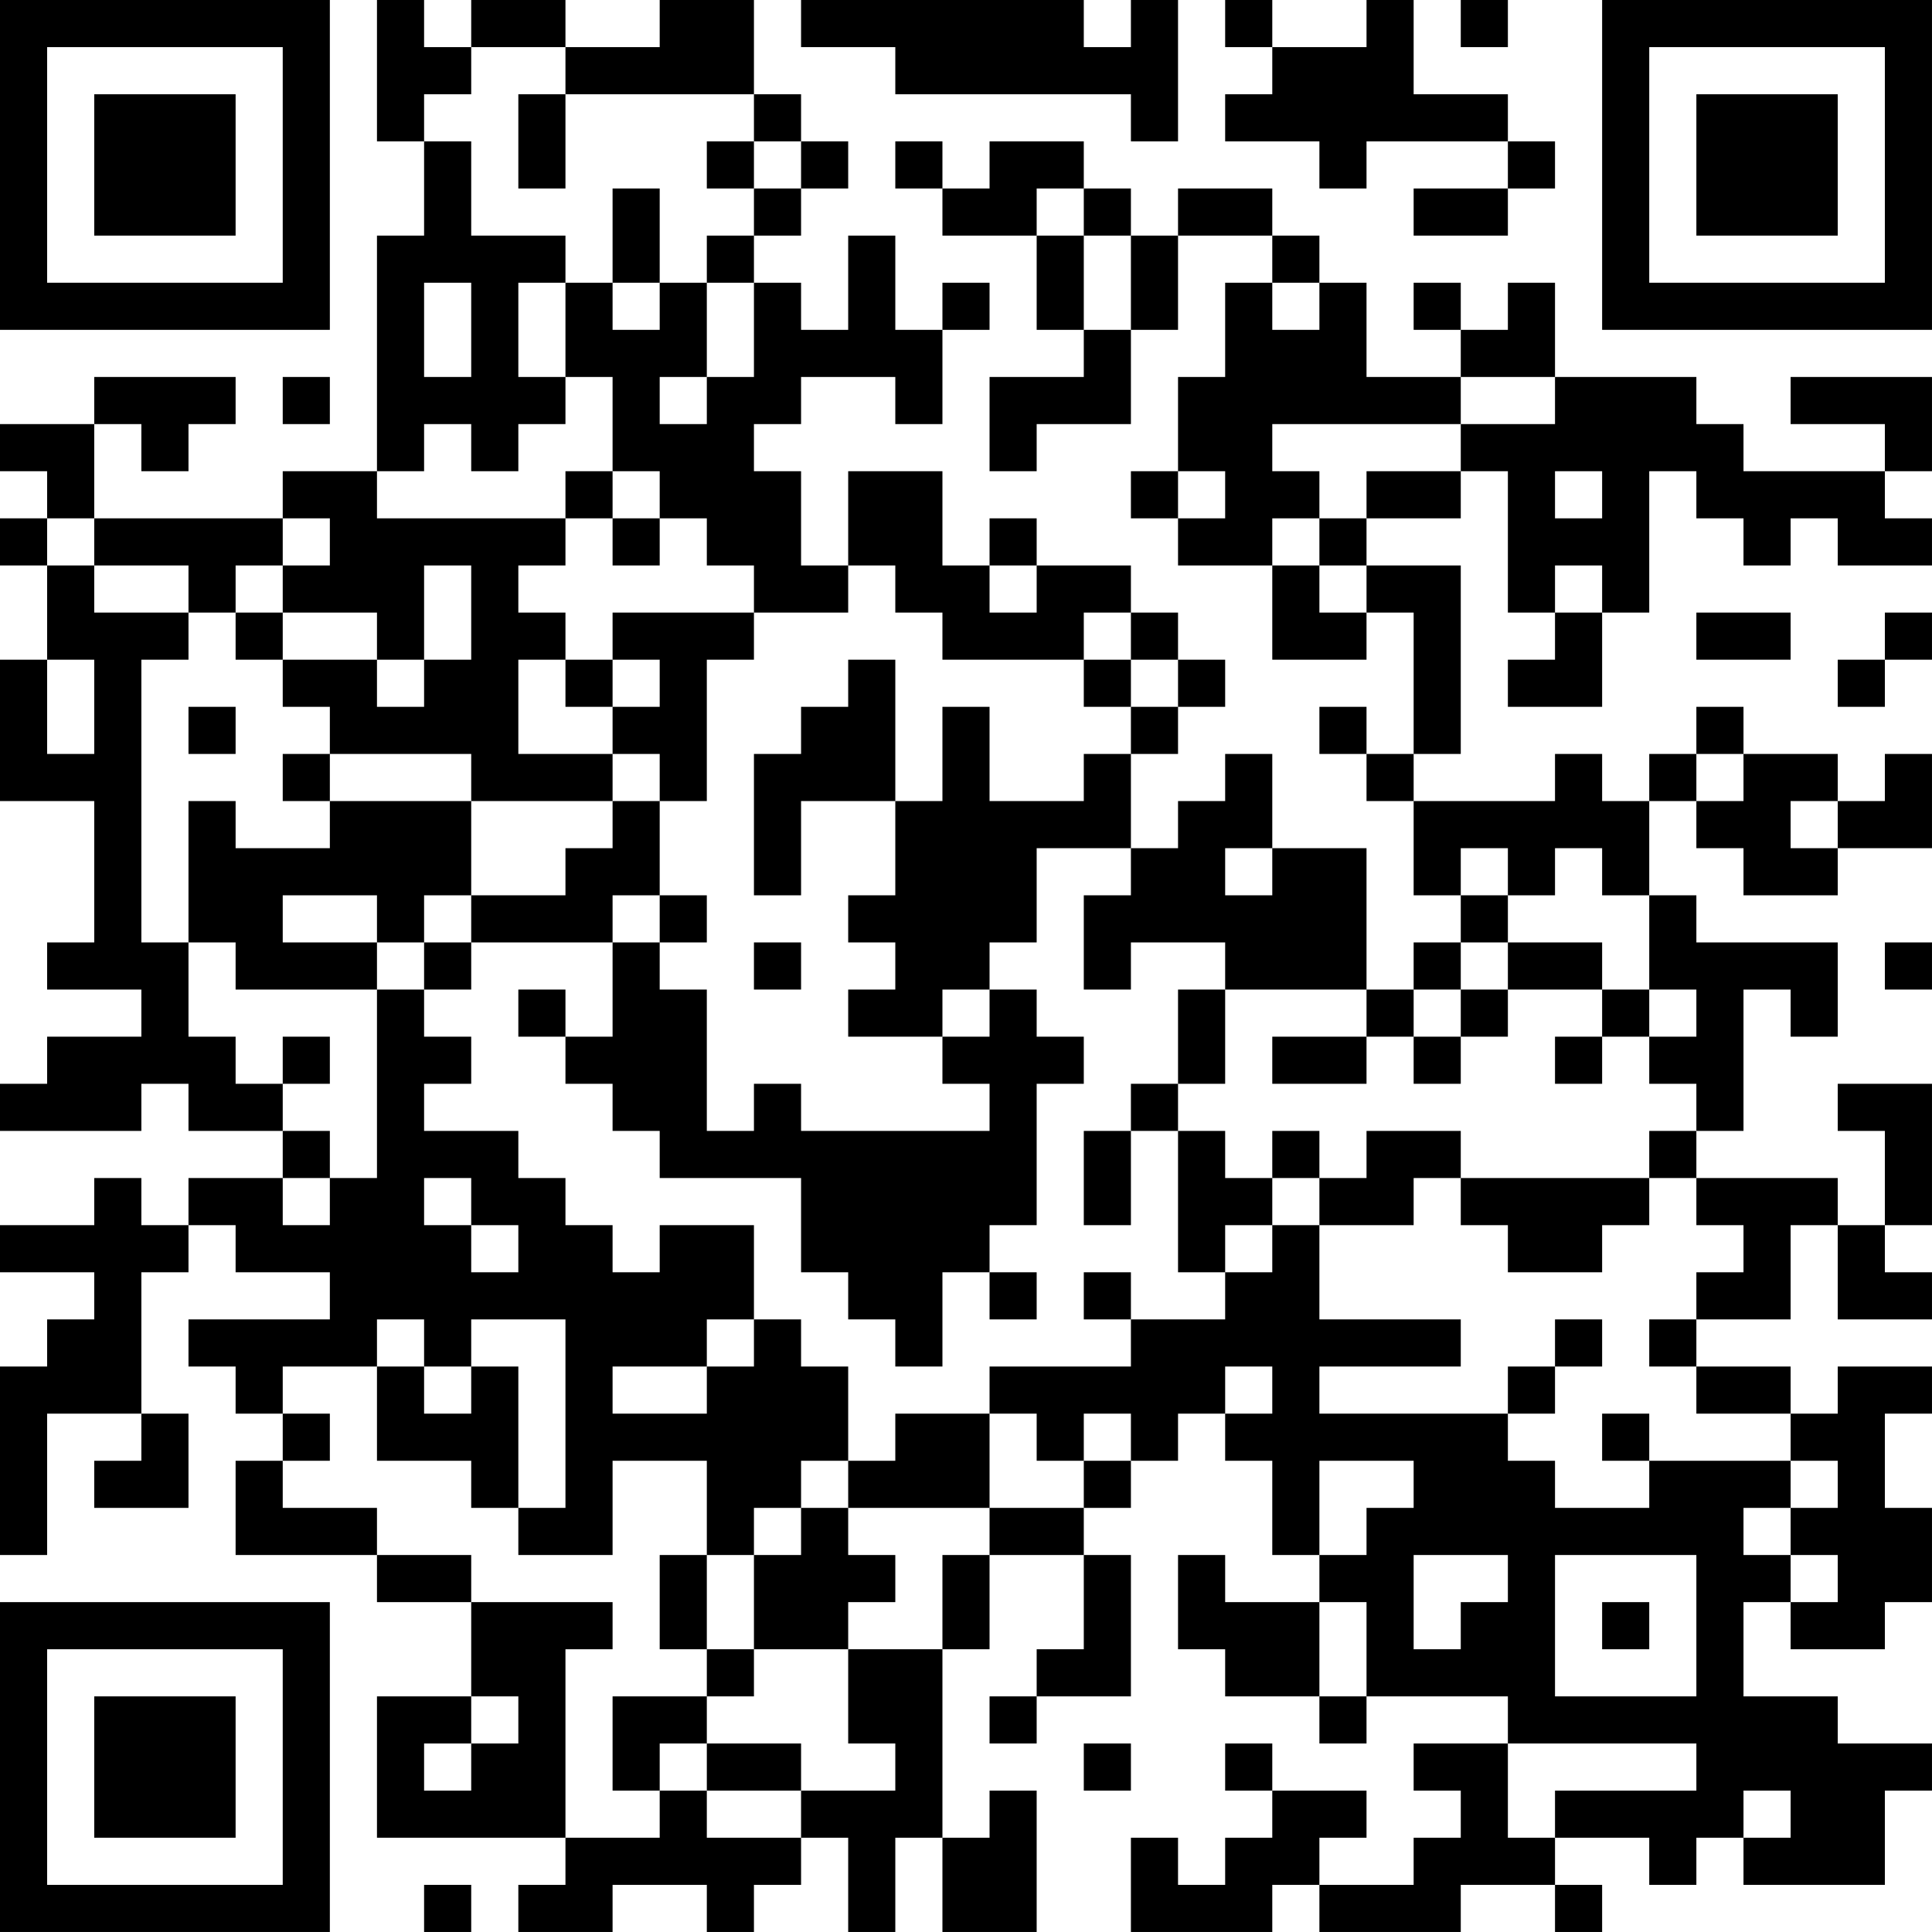 <?xml version="1.0" encoding="UTF-8"?>
<svg xmlns="http://www.w3.org/2000/svg" version="1.1" width="200" height="200" viewBox="0 0 200 200"><rect x="0" y="0" width="200" height="200" fill="#ffffff"/><g transform="scale(4.878)"><g transform="translate(0,0)"><path fill-rule="evenodd" d="M8 0L8 3L9 3L9 5L8 5L8 10L6 10L6 11L2 11L2 9L3 9L3 10L4 10L4 9L5 9L5 8L2 8L2 9L0 9L0 10L1 10L1 11L0 11L0 12L1 12L1 14L0 14L0 17L2 17L2 20L1 20L1 21L3 21L3 22L1 22L1 23L0 23L0 24L3 24L3 23L4 23L4 24L6 24L6 25L4 25L4 26L3 26L3 25L2 25L2 26L0 26L0 27L2 27L2 28L1 28L1 29L0 29L0 33L1 33L1 30L3 30L3 31L2 31L2 32L4 32L4 30L3 30L3 27L4 27L4 26L5 26L5 27L7 27L7 28L4 28L4 29L5 29L5 30L6 30L6 31L5 31L5 33L8 33L8 34L10 34L10 36L8 36L8 39L12 39L12 40L11 40L11 41L13 41L13 40L15 40L15 41L16 41L16 40L17 40L17 39L18 39L18 41L19 41L19 39L20 39L20 41L22 41L22 38L21 38L21 39L20 39L20 35L21 35L21 33L23 33L23 35L22 35L22 36L21 36L21 37L22 37L22 36L24 36L24 33L23 33L23 32L24 32L24 31L25 31L25 30L26 30L26 31L27 31L27 33L28 33L28 34L26 34L26 33L25 33L25 35L26 35L26 36L28 36L28 37L29 37L29 36L32 36L32 37L30 37L30 38L31 38L31 39L30 39L30 40L28 40L28 39L29 39L29 38L27 38L27 37L26 37L26 38L27 38L27 39L26 39L26 40L25 40L25 39L24 39L24 41L27 41L27 40L28 40L28 41L31 41L31 40L33 40L33 41L34 41L34 40L33 40L33 39L35 39L35 40L36 40L36 39L37 39L37 40L40 40L40 38L41 38L41 37L39 37L39 36L37 36L37 34L38 34L38 35L40 35L40 34L41 34L41 32L40 32L40 30L41 30L41 29L39 29L39 30L38 30L38 29L36 29L36 28L38 28L38 26L39 26L39 28L41 28L41 27L40 27L40 26L41 26L41 23L39 23L39 24L40 24L40 26L39 26L39 25L36 25L36 24L37 24L37 21L38 21L38 22L39 22L39 20L36 20L36 19L35 19L35 17L36 17L36 18L37 18L37 19L39 19L39 18L41 18L41 16L40 16L40 17L39 17L39 16L37 16L37 15L36 15L36 16L35 16L35 17L34 17L34 16L33 16L33 17L30 17L30 16L31 16L31 12L29 12L29 11L31 11L31 10L32 10L32 13L33 13L33 14L32 14L32 15L34 15L34 13L35 13L35 10L36 10L36 11L37 11L37 12L38 12L38 11L39 11L39 12L41 12L41 11L40 11L40 10L41 10L41 8L38 8L38 9L40 9L40 10L37 10L37 9L36 9L36 8L33 8L33 6L32 6L32 7L31 7L31 6L30 6L30 7L31 7L31 8L29 8L29 6L28 6L28 5L27 5L27 4L25 4L25 5L24 5L24 4L23 4L23 3L21 3L21 4L20 4L20 3L19 3L19 4L20 4L20 5L22 5L22 7L23 7L23 8L21 8L21 10L22 10L22 9L24 9L24 7L25 7L25 5L27 5L27 6L26 6L26 8L25 8L25 10L24 10L24 11L25 11L25 12L27 12L27 14L29 14L29 13L30 13L30 16L29 16L29 15L28 15L28 16L29 16L29 17L30 17L30 19L31 19L31 20L30 20L30 21L29 21L29 18L27 18L27 16L26 16L26 17L25 17L25 18L24 18L24 16L25 16L25 15L26 15L26 14L25 14L25 13L24 13L24 12L22 12L22 11L21 11L21 12L20 12L20 10L18 10L18 12L17 12L17 10L16 10L16 9L17 9L17 8L19 8L19 9L20 9L20 7L21 7L21 6L20 6L20 7L19 7L19 5L18 5L18 7L17 7L17 6L16 6L16 5L17 5L17 4L18 4L18 3L17 3L17 2L16 2L16 0L14 0L14 1L12 1L12 0L10 0L10 1L9 1L9 0ZM17 0L17 1L19 1L19 2L24 2L24 3L25 3L25 0L24 0L24 1L23 1L23 0ZM26 0L26 1L27 1L27 2L26 2L26 3L28 3L28 4L29 4L29 3L32 3L32 4L30 4L30 5L32 5L32 4L33 4L33 3L32 3L32 2L30 2L30 0L29 0L29 1L27 1L27 0ZM31 0L31 1L32 1L32 0ZM10 1L10 2L9 2L9 3L10 3L10 5L12 5L12 6L11 6L11 8L12 8L12 9L11 9L11 10L10 10L10 9L9 9L9 10L8 10L8 11L12 11L12 12L11 12L11 13L12 13L12 14L11 14L11 16L13 16L13 17L10 17L10 16L7 16L7 15L6 15L6 14L8 14L8 15L9 15L9 14L10 14L10 12L9 12L9 14L8 14L8 13L6 13L6 12L7 12L7 11L6 11L6 12L5 12L5 13L4 13L4 12L2 12L2 11L1 11L1 12L2 12L2 13L4 13L4 14L3 14L3 20L4 20L4 22L5 22L5 23L6 23L6 24L7 24L7 25L6 25L6 26L7 26L7 25L8 25L8 21L9 21L9 22L10 22L10 23L9 23L9 24L11 24L11 25L12 25L12 26L13 26L13 27L14 27L14 26L16 26L16 28L15 28L15 29L13 29L13 30L15 30L15 29L16 29L16 28L17 28L17 29L18 29L18 31L17 31L17 32L16 32L16 33L15 33L15 31L13 31L13 33L11 33L11 32L12 32L12 28L10 28L10 29L9 29L9 28L8 28L8 29L6 29L6 30L7 30L7 31L6 31L6 32L8 32L8 33L10 33L10 34L13 34L13 35L12 35L12 39L14 39L14 38L15 38L15 39L17 39L17 38L19 38L19 37L18 37L18 35L20 35L20 33L21 33L21 32L23 32L23 31L24 31L24 30L23 30L23 31L22 31L22 30L21 30L21 29L24 29L24 28L26 28L26 27L27 27L27 26L28 26L28 28L31 28L31 29L28 29L28 30L32 30L32 31L33 31L33 32L35 32L35 31L38 31L38 32L37 32L37 33L38 33L38 34L39 34L39 33L38 33L38 32L39 32L39 31L38 31L38 30L36 30L36 29L35 29L35 28L36 28L36 27L37 27L37 26L36 26L36 25L35 25L35 24L36 24L36 23L35 23L35 22L36 22L36 21L35 21L35 19L34 19L34 18L33 18L33 19L32 19L32 18L31 18L31 19L32 19L32 20L31 20L31 21L30 21L30 22L29 22L29 21L26 21L26 20L24 20L24 21L23 21L23 19L24 19L24 18L22 18L22 20L21 20L21 21L20 21L20 22L18 22L18 21L19 21L19 20L18 20L18 19L19 19L19 17L20 17L20 15L21 15L21 17L23 17L23 16L24 16L24 15L25 15L25 14L24 14L24 13L23 13L23 14L20 14L20 13L19 13L19 12L18 12L18 13L16 13L16 12L15 12L15 11L14 11L14 10L13 10L13 8L12 8L12 6L13 6L13 7L14 7L14 6L15 6L15 8L14 8L14 9L15 9L15 8L16 8L16 6L15 6L15 5L16 5L16 4L17 4L17 3L16 3L16 2L12 2L12 1ZM11 2L11 4L12 4L12 2ZM15 3L15 4L16 4L16 3ZM13 4L13 6L14 6L14 4ZM22 4L22 5L23 5L23 7L24 7L24 5L23 5L23 4ZM9 6L9 8L10 8L10 6ZM27 6L27 7L28 7L28 6ZM6 8L6 9L7 9L7 8ZM31 8L31 9L27 9L27 10L28 10L28 11L27 11L27 12L28 12L28 13L29 13L29 12L28 12L28 11L29 11L29 10L31 10L31 9L33 9L33 8ZM12 10L12 11L13 11L13 12L14 12L14 11L13 11L13 10ZM25 10L25 11L26 11L26 10ZM33 10L33 11L34 11L34 10ZM21 12L21 13L22 13L22 12ZM33 12L33 13L34 13L34 12ZM5 13L5 14L6 14L6 13ZM13 13L13 14L12 14L12 15L13 15L13 16L14 16L14 17L13 17L13 18L12 18L12 19L10 19L10 17L7 17L7 16L6 16L6 17L7 17L7 18L5 18L5 17L4 17L4 20L5 20L5 21L8 21L8 20L9 20L9 21L10 21L10 20L13 20L13 22L12 22L12 21L11 21L11 22L12 22L12 23L13 23L13 24L14 24L14 25L17 25L17 27L18 27L18 28L19 28L19 29L20 29L20 27L21 27L21 28L22 28L22 27L21 27L21 26L22 26L22 23L23 23L23 22L22 22L22 21L21 21L21 22L20 22L20 23L21 23L21 24L17 24L17 23L16 23L16 24L15 24L15 21L14 21L14 20L15 20L15 19L14 19L14 17L15 17L15 14L16 14L16 13ZM36 13L36 14L38 14L38 13ZM40 13L40 14L39 14L39 15L40 15L40 14L41 14L41 13ZM1 14L1 16L2 16L2 14ZM13 14L13 15L14 15L14 14ZM18 14L18 15L17 15L17 16L16 16L16 19L17 19L17 17L19 17L19 14ZM23 14L23 15L24 15L24 14ZM4 15L4 16L5 16L5 15ZM36 16L36 17L37 17L37 16ZM38 17L38 18L39 18L39 17ZM26 18L26 19L27 19L27 18ZM6 19L6 20L8 20L8 19ZM9 19L9 20L10 20L10 19ZM13 19L13 20L14 20L14 19ZM16 20L16 21L17 21L17 20ZM32 20L32 21L31 21L31 22L30 22L30 23L31 23L31 22L32 22L32 21L34 21L34 22L33 22L33 23L34 23L34 22L35 22L35 21L34 21L34 20ZM40 20L40 21L41 21L41 20ZM25 21L25 23L24 23L24 24L23 24L23 26L24 26L24 24L25 24L25 27L26 27L26 26L27 26L27 25L28 25L28 26L30 26L30 25L31 25L31 26L32 26L32 27L34 27L34 26L35 26L35 25L31 25L31 24L29 24L29 25L28 25L28 24L27 24L27 25L26 25L26 24L25 24L25 23L26 23L26 21ZM6 22L6 23L7 23L7 22ZM27 22L27 23L29 23L29 22ZM9 25L9 26L10 26L10 27L11 27L11 26L10 26L10 25ZM23 27L23 28L24 28L24 27ZM33 28L33 29L32 29L32 30L33 30L33 29L34 29L34 28ZM8 29L8 31L10 31L10 32L11 32L11 29L10 29L10 30L9 30L9 29ZM26 29L26 30L27 30L27 29ZM19 30L19 31L18 31L18 32L17 32L17 33L16 33L16 35L15 35L15 33L14 33L14 35L15 35L15 36L13 36L13 38L14 38L14 37L15 37L15 38L17 38L17 37L15 37L15 36L16 36L16 35L18 35L18 34L19 34L19 33L18 33L18 32L21 32L21 30ZM34 30L34 31L35 31L35 30ZM28 31L28 33L29 33L29 32L30 32L30 31ZM30 33L30 35L31 35L31 34L32 34L32 33ZM33 33L33 36L36 36L36 33ZM28 34L28 36L29 36L29 34ZM34 34L34 35L35 35L35 34ZM10 36L10 37L9 37L9 38L10 38L10 37L11 37L11 36ZM23 37L23 38L24 38L24 37ZM32 37L32 39L33 39L33 38L36 38L36 37ZM37 38L37 39L38 39L38 38ZM9 40L9 41L10 41L10 40ZM0 0L0 7L7 7L7 0ZM1 1L1 6L6 6L6 1ZM2 2L2 5L5 5L5 2ZM34 0L34 7L41 7L41 0ZM35 1L35 6L40 6L40 1ZM36 2L36 5L39 5L39 2ZM0 34L0 41L7 41L7 34ZM1 35L1 40L6 40L6 35ZM2 36L2 39L5 39L5 36Z" fill="#000000"/></g></g></svg>
